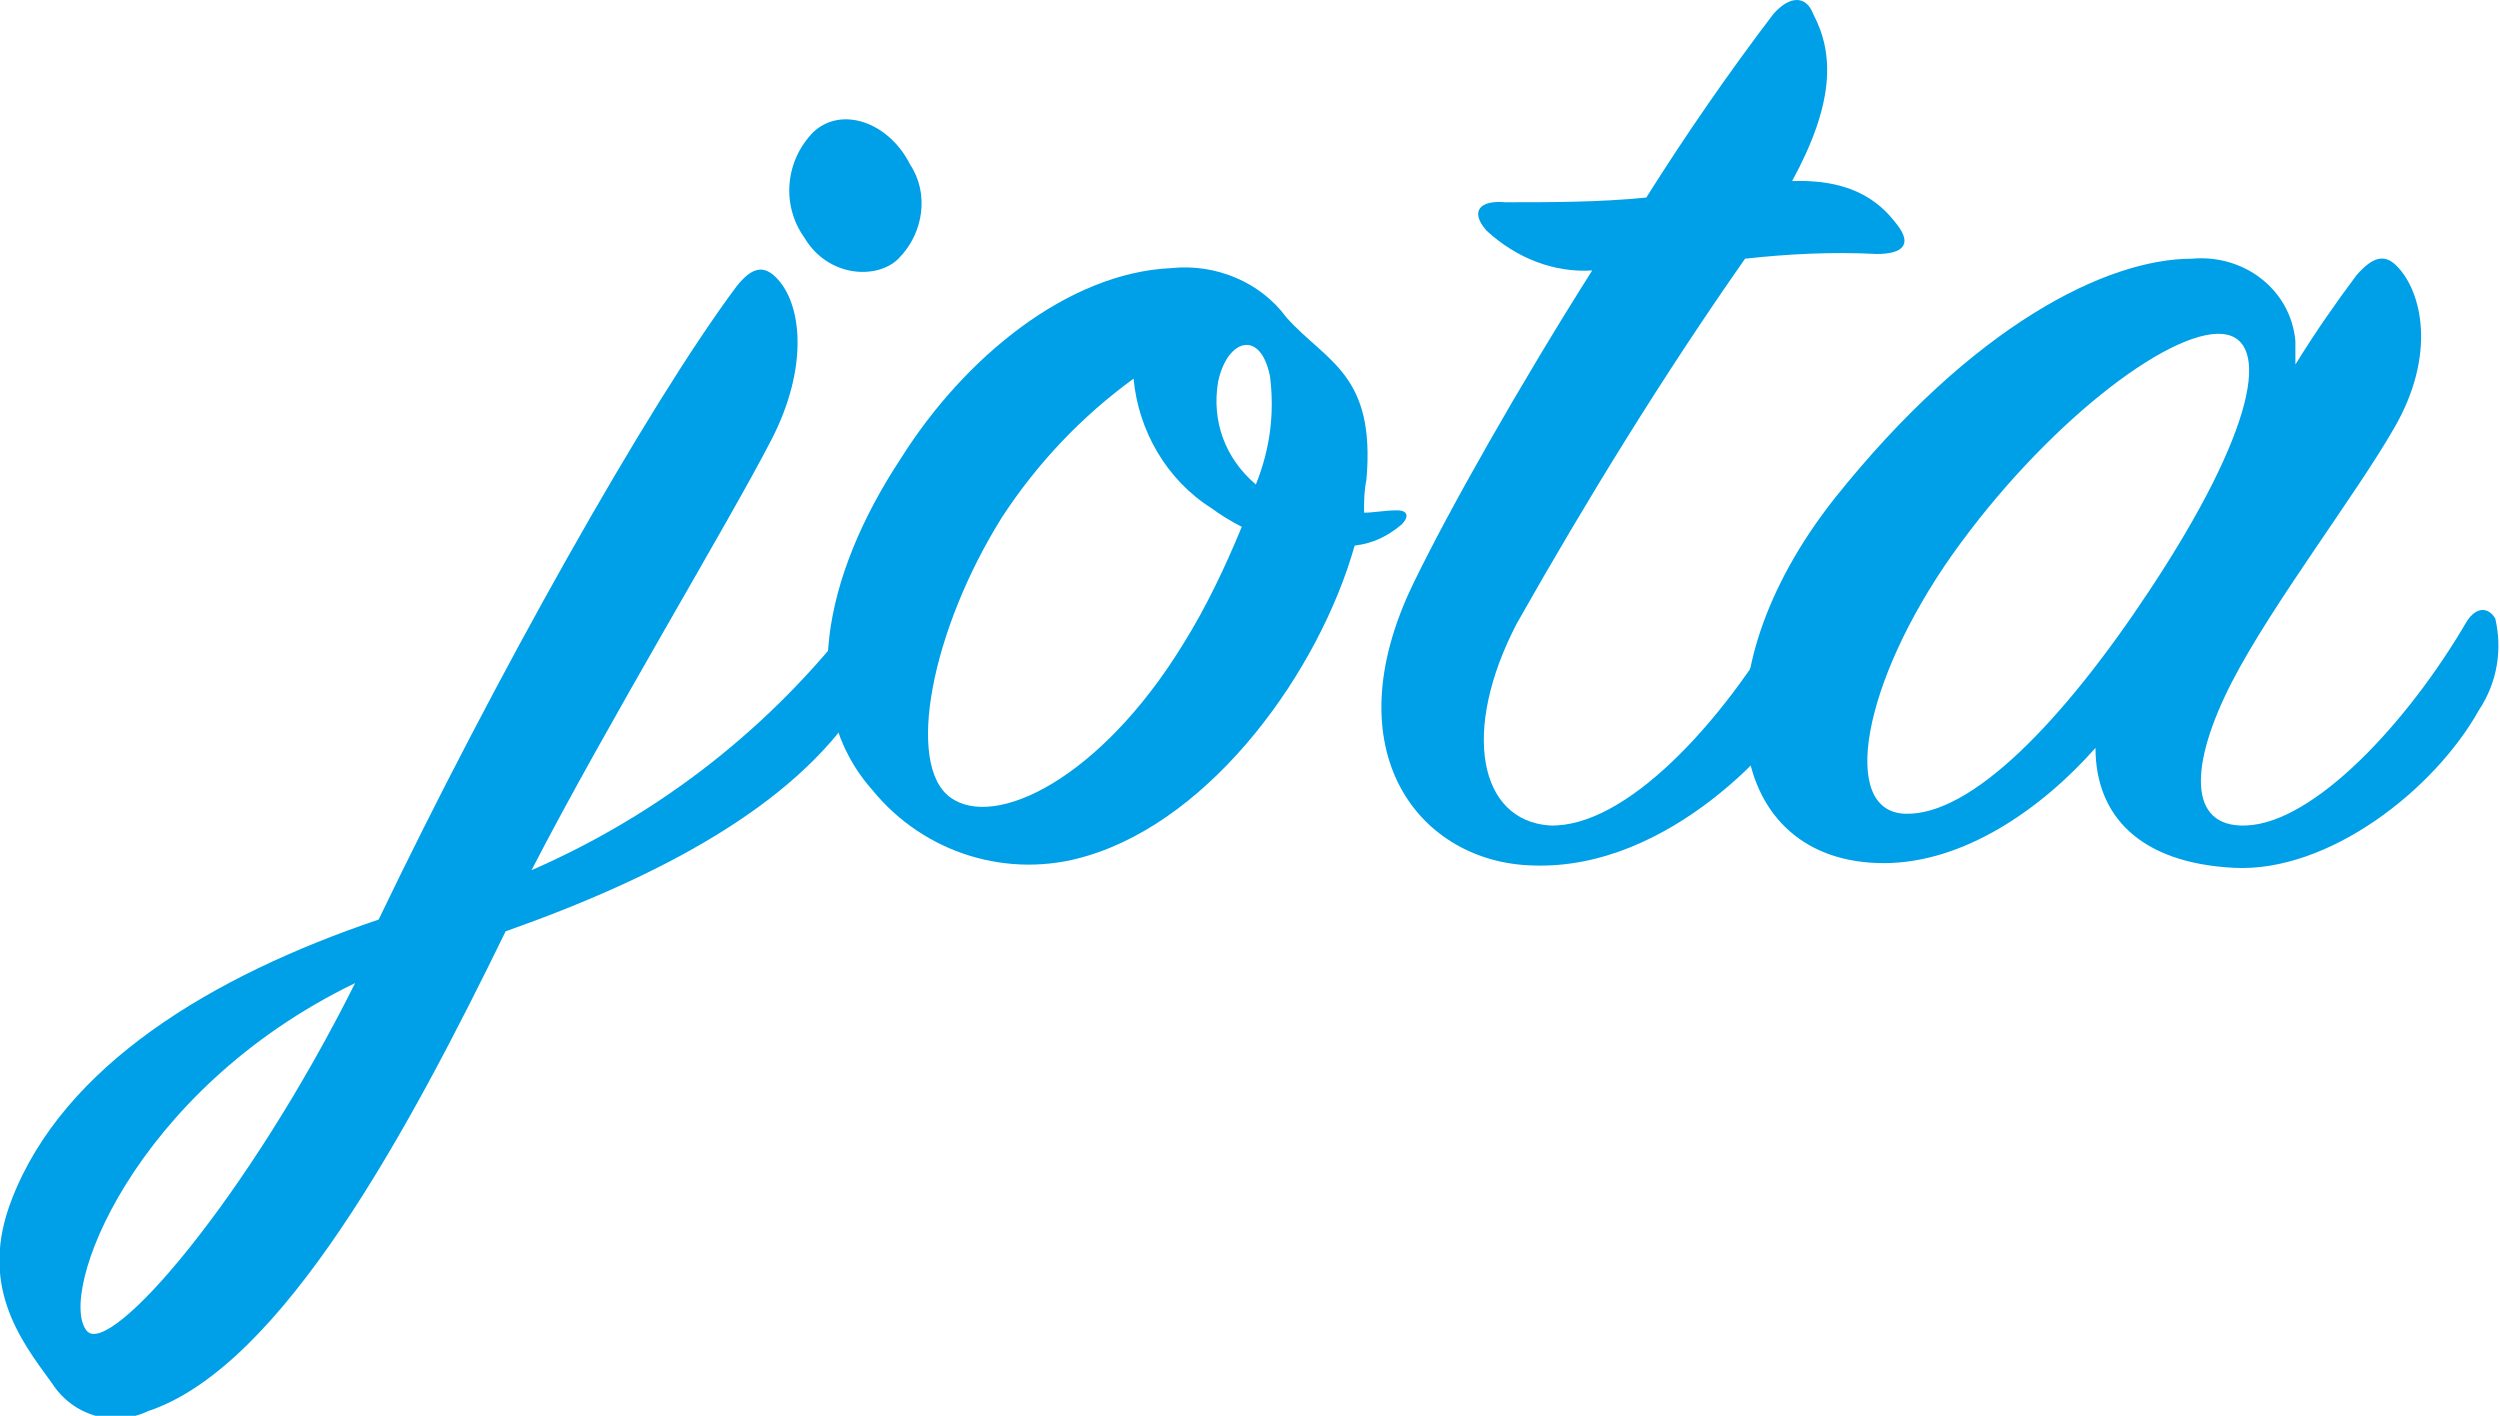 <?xml version="1.0" encoding="utf-8"?>
<!-- Generator: Adobe Illustrator 25.0.0, SVG Export Plug-In . SVG Version: 6.00 Build 0)  -->
<svg version="1.1" xmlns="http://www.w3.org/2000/svg" xmlns:xlink="http://www.w3.org/1999/xlink" x="0px" y="0px"
	 viewBox="0 0 106.3 60.2" style="enable-background:new 0 0 106.3 60.2;" xml:space="preserve">
<style type="text/css">
	.st0{fill:#00A0E9;}
	.st1{fill:none;}
</style>
<g id="元のテキスト">
	<g id="レイヤー_2_1_">
		<g id="レイヤー_1-2">
			<path class="st0" d="M36.4,26.2c0.4-0.5,0.9-0.6,1.2,0.1s0,2.1-1.1,3.7c-2.8,4.3-8.5,7.3-15,9.6C17.4,48,12,58.1,6.3,60
				c-1.5,0.7-3.2,0.2-4.1-1.2c-1.4-1.9-3.1-4.2-1.7-7.8c2.2-5.7,8.5-9.5,15.6-11.9c4.9-10.2,11.4-21.8,15.2-26.9
				c0.7-0.9,1.2-0.9,1.7-0.4c1.1,1.1,1.4,3.8-0.2,6.9c-1.8,3.5-7,12.1-10.2,18.3C28.1,34.6,32.8,30.9,36.4,26.2z M3.7,56.6
				c1,1.1,6.8-5.6,11.4-14.8C5.6,46.4,2.4,55.1,3.7,56.6z M38.2,11c-0.9,0.9-3,0.8-4-0.9c-1-1.4-0.8-3.3,0.4-4.5
				c1.2-1.1,3.2-0.4,4.1,1.4C39.5,8.2,39.3,9.9,38.2,11z"/>
			<path class="st0" d="M57.6,23.2c-1.5,5.3-6,11.6-11.4,13.2c-3.3,1-6.9-0.1-9.1-2.8c-3.2-3.6-2.1-9.1,1.2-14.1
				c2.7-4.3,7.1-7.9,11.5-8.1c1.9-0.2,3.8,0.6,4.9,2.1c1.7,1.9,3.8,2.4,3.4,6.9c-0.1,0.5-0.1,0.9-0.1,1.4c0.4,0,0.9-0.1,1.4-0.1
				s0.5,0.3,0.2,0.6C59,22.8,58.4,23.1,57.6,23.2z M51.5,21.6c-1.9-1.2-3.1-3.3-3.3-5.5c-2.2,1.6-4.1,3.6-5.6,5.9
				c-3,4.8-4.1,10.5-2.2,11.9s6.4-0.8,9.9-6.5c1-1.6,1.8-3.3,2.5-5C52.4,22.2,51.9,21.9,51.5,21.6z M54,16c-0.4-2-1.8-1.6-2.2,0.2
				c-0.3,1.7,0.3,3.3,1.6,4.4C54,19.1,54.2,17.6,54,16z"/>
			<path class="st0" d="M63.2,9.8C62.5,9,62.9,8.5,64,8.6c2,0,4,0,6-0.2c1.7-2.7,3.5-5.3,5.4-7.8c0.7-0.8,1.4-0.8,1.7,0
				C78,2.3,78,4.4,76.2,7.7c2.8-0.1,3.9,1.1,4.5,1.9s0.2,1.2-0.9,1.2c-1.9-0.1-3.8,0-5.6,0.2c-3.5,5-6.7,10.2-9.7,15.5
				c-2.4,4.6-1.6,8.4,1.4,8.6c3.2,0.1,7.3-4.3,10-9c0.4-0.8,1.2-0.9,1.5,0s0,2.1-0.7,3.6c-0.9,1.8-5.7,7.3-11.5,7.1
				c-4.8-0.1-8.6-4.8-5.1-12c1.5-3.1,4.5-8.4,7.6-13.3C66.1,11.6,64.5,11,63.2,9.8z"/>
			<path class="st0" d="M100.2,11.7c0.7-0.8,1.2-0.9,1.7-0.4c1.1,1.1,1.7,3.8-0.1,6.9c-1.6,2.8-5.2,7.5-6.9,10.8
				c-1.8,3.5-1.9,6.2,0.6,6.1c2.9-0.1,6.9-4.4,9.4-8.7c0.4-0.6,0.9-0.6,1.2-0.1c0.3,1.3,0.1,2.7-0.7,3.9c-1.9,3.4-6.4,6.9-10.4,6.7
				s-5.9-2.2-5.9-5.1c-2.3,2.6-5.6,4.9-9,4.9c-6.7,0-8.1-7.9-2.1-15.5C83.9,13.8,89.6,11,93.2,11c2.2-0.2,4.2,1.3,4.4,3.5
				c0,0.3,0,0.6,0,1C98.4,14.2,99.3,12.9,100.2,11.7z M94.5,14.2c-2.3-0.2-7.6,3.9-11.5,9.4c-3.8,5.4-4.8,10.9-2,11
				s6.7-3.9,10.4-9.5C95.9,18.3,96.6,14.4,94.5,14.2z"/>
		</g>
	</g>
</g>
<g id="パス">
	<path class="st1" d="M37.4,5.5l-5.6,9.8c0,0-13,23-13.1,24.3S10,58.4,5.3,58.6s-3.4-5.2-3.4-5.8c0-0.7,4.2-7.8,9.1-10.4
		c4.9-2.6,11-4.1,11-4.1s8.7-3.4,8.7-4.4s3.5-2.8,4.6-4.5c1.1-1.7,11.5-17.8,12.9-15.9c1.5,1.9-9.1,5.8-9.7,8.8s-3.1,9,0.9,12.3
		s8.9-1.4,8.9-1.4s6.4-5.9,6.6-10c0.2-4.1,1.3-5.9-0.5-9c-1.8-3.1-5.2,0-5.2,0s0.8,4.8,1.6,5.8c0.8,1,6.3,3.7,8,2
		c1.7-1.7,3-12.9,3-12.9l2,0.4l9.2,0.2c0,0,5.8-0.7,6.7,0.1c0.9,0.8,1.7,0.3,1.7,0.3L76.8-0.8c0,0-2,7.5-3,8.1S67,17.6,67,17.6
		s-6.2,9.7-5.6,11.3c0.6,1.5-0.7,5.6,2.8,6.6c3.6,1,6.2-1.2,7.2-2s5.6-4.3,5.6-4.3s2.6-7.3,4-7.6s5.7-7,6.5-6.6
		c0.8,0.4,4.5-3.3,6.9-2c2.4,1.3,2.8,4.4,2.2,5.4s4.6-3.2,5-4.6c0.4-1.5-3.8,6.2-3.8,6.2s-0.8-6.5-1.5-7c-0.7-0.5-7,0.1-9.4,3.6
		s-7.2,6.1-8,10c-0.8,3.9-3.3,5.3-1.8,7.1c1.5,1.8,4,2.6,5.9,1.5c1.9-1.2,5.4-3.7,6.5-4.4c1.1-0.7,7.2-10,7.3-10.5
		c0.1-0.5-5.2,10.2-4.9,11.9c0.3,1.7-0.1,3.9,2.5,3.6c2.6-0.3,5.5-0.8,6.2-1.8c0.7-1,5.5-5.7,5.7-8.1"/>
</g>
</svg>
